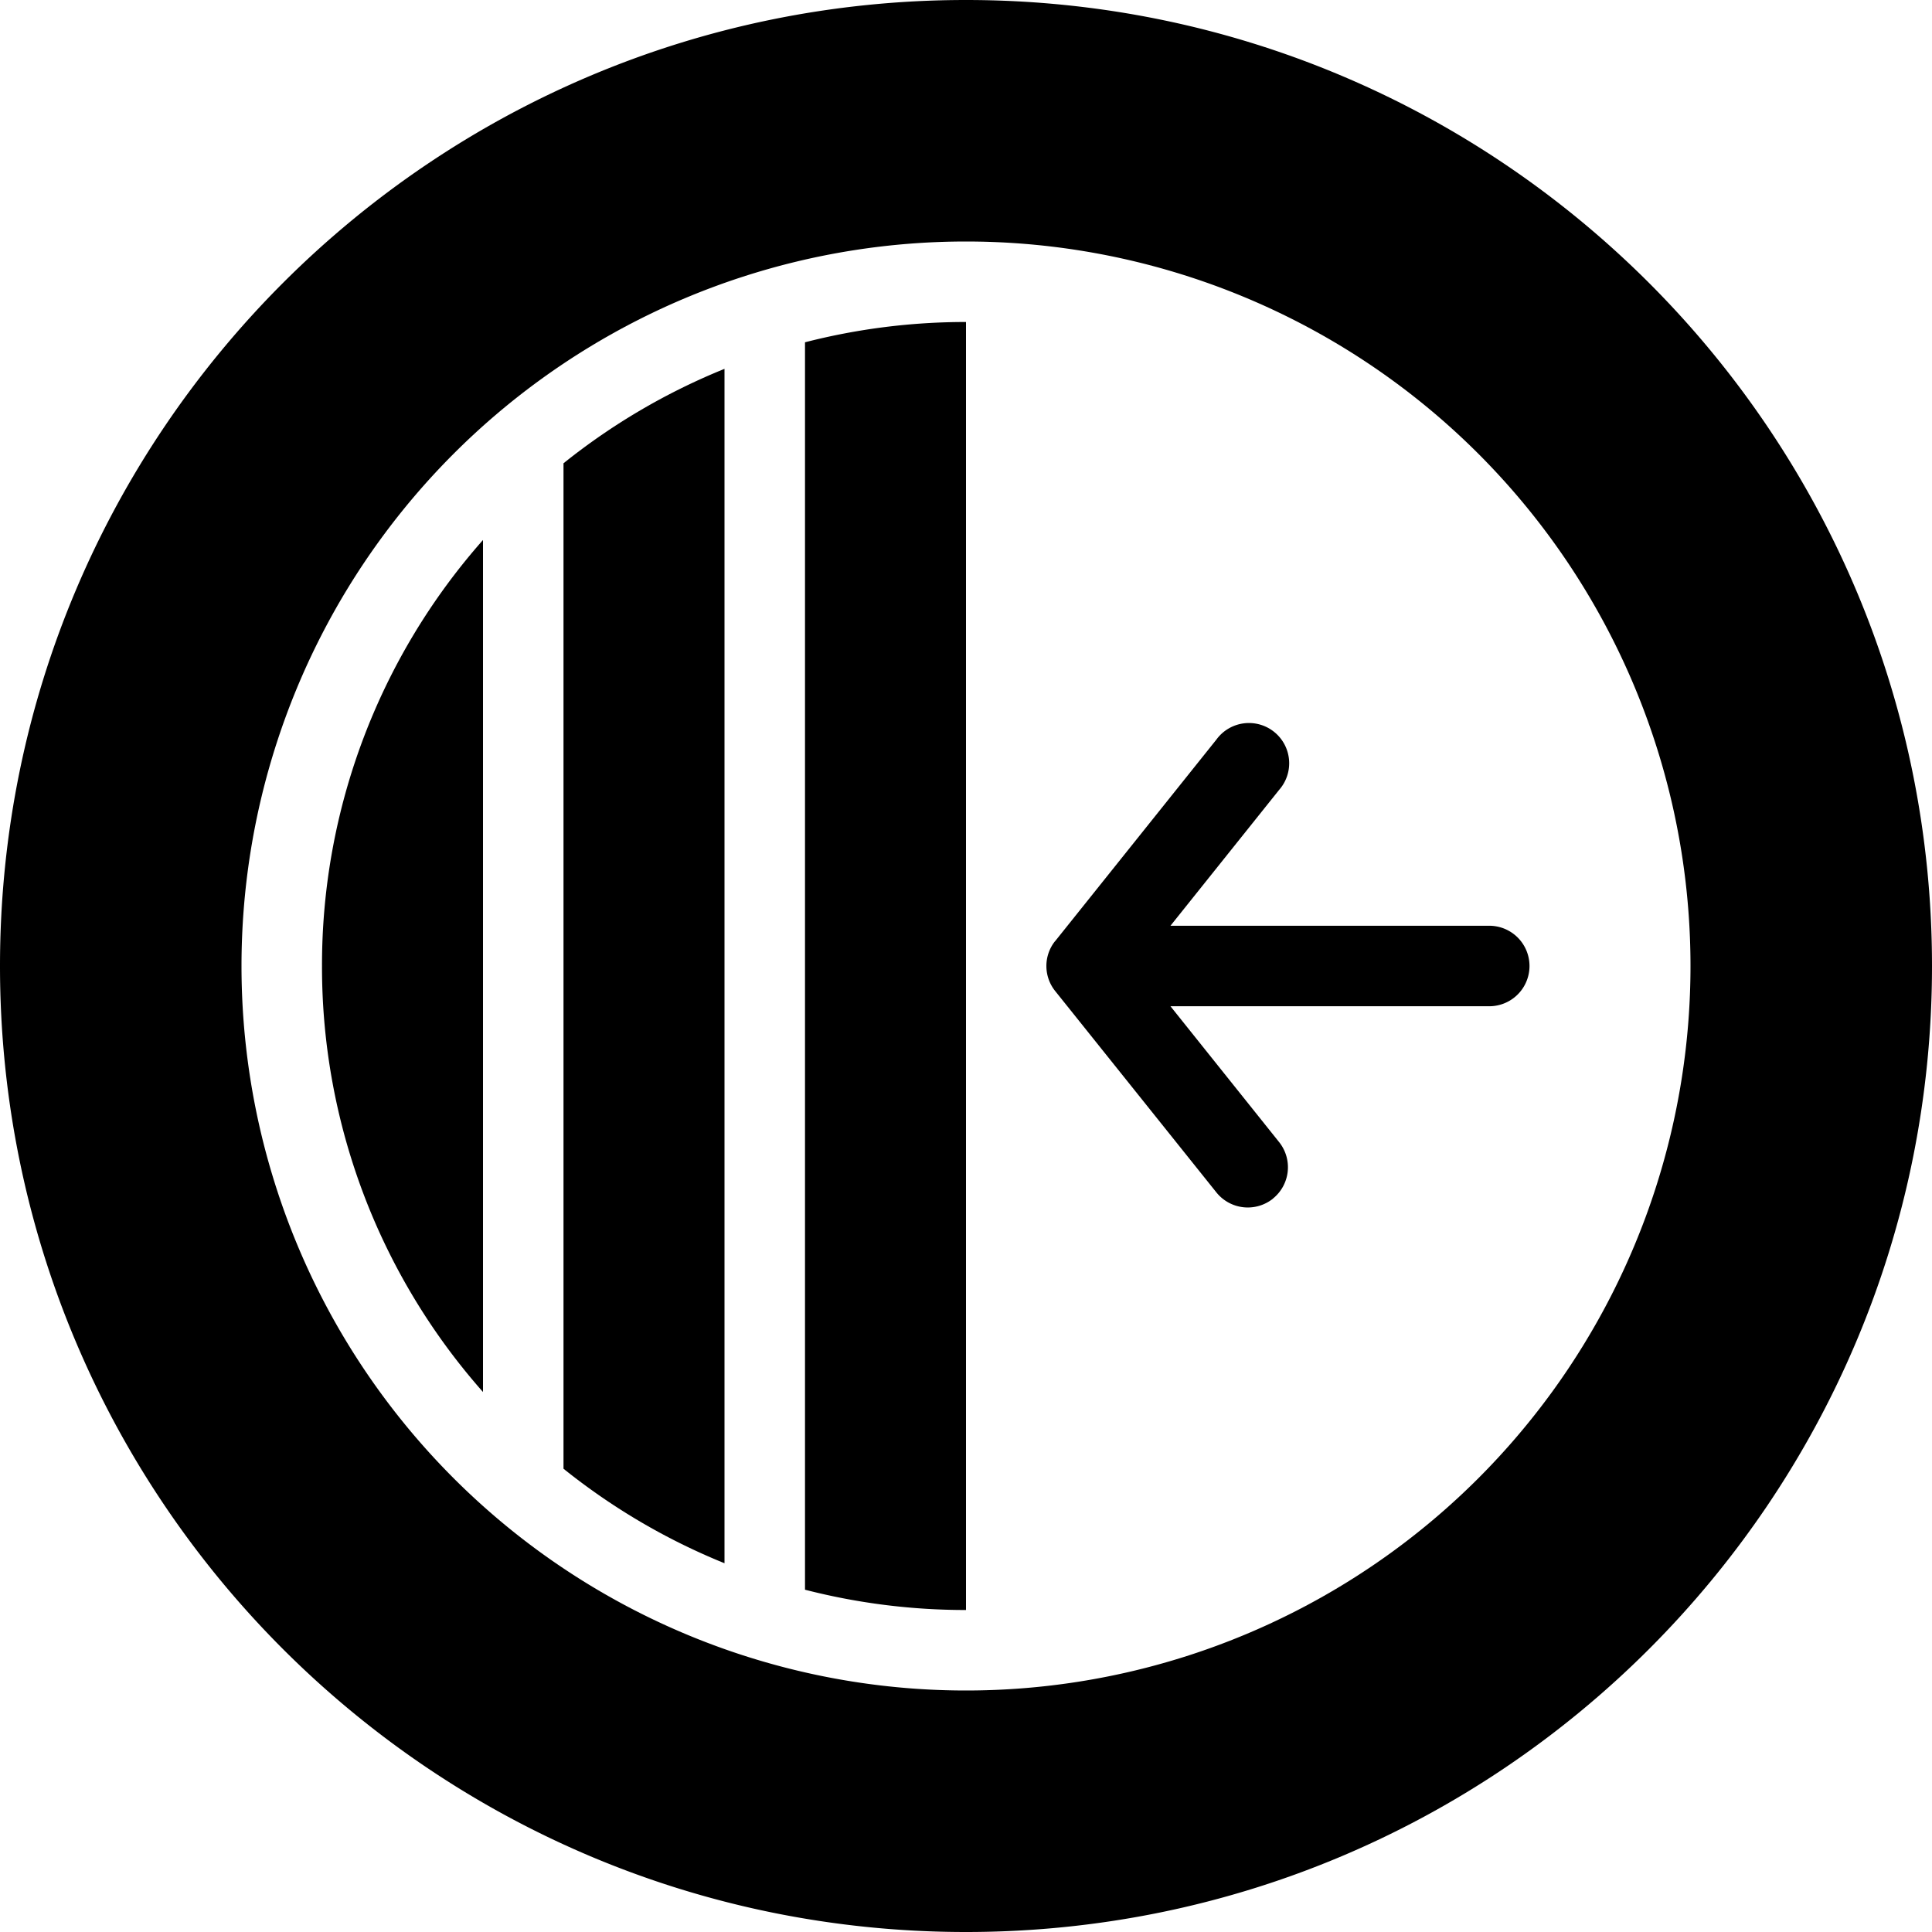 <svg xmlns="http://www.w3.org/2000/svg" viewBox="0 0 24 24">
  <path d="M9 4.582a7.993 7.993 0 0 0-2 1.173v12.49c.602.483 1.274.88 2 1.174V4.582ZM4 12a7.97 7.97 0 0 1 2-5.292v10.584A7.97 7.97 0 0 1 4 12Z"/>
  <path fill-rule="evenodd" d="M12 24c6.627 0 12-5.373 12-12S18.627 0 12 0 0 5.373 0 12s5.373 12 12 12Zm0-3a9 9 0 1 0 0-18 9 9 0 0 0 0 18Z" clip-rule="evenodd"/>
  <path d="M15.812 14.89a.5.5 0 0 0 .078-.702L14.54 12.5h3.96a.5.5 0 1 0 0-1h-3.96l1.35-1.688a.5.5 0 1 0-.78-.624l-2 2.5-.009.01a.497.497 0 0 0 .01.617l1.999 2.497a.5.5 0 0 0 .702.079Z"/>
  <path fill-rule="evenodd" d="M10 19.748V4.252A8.014 8.014 0 0 1 12 4v16a8 8 0 0 1-2-.252Z" clip-rule="evenodd"/>
</svg>
